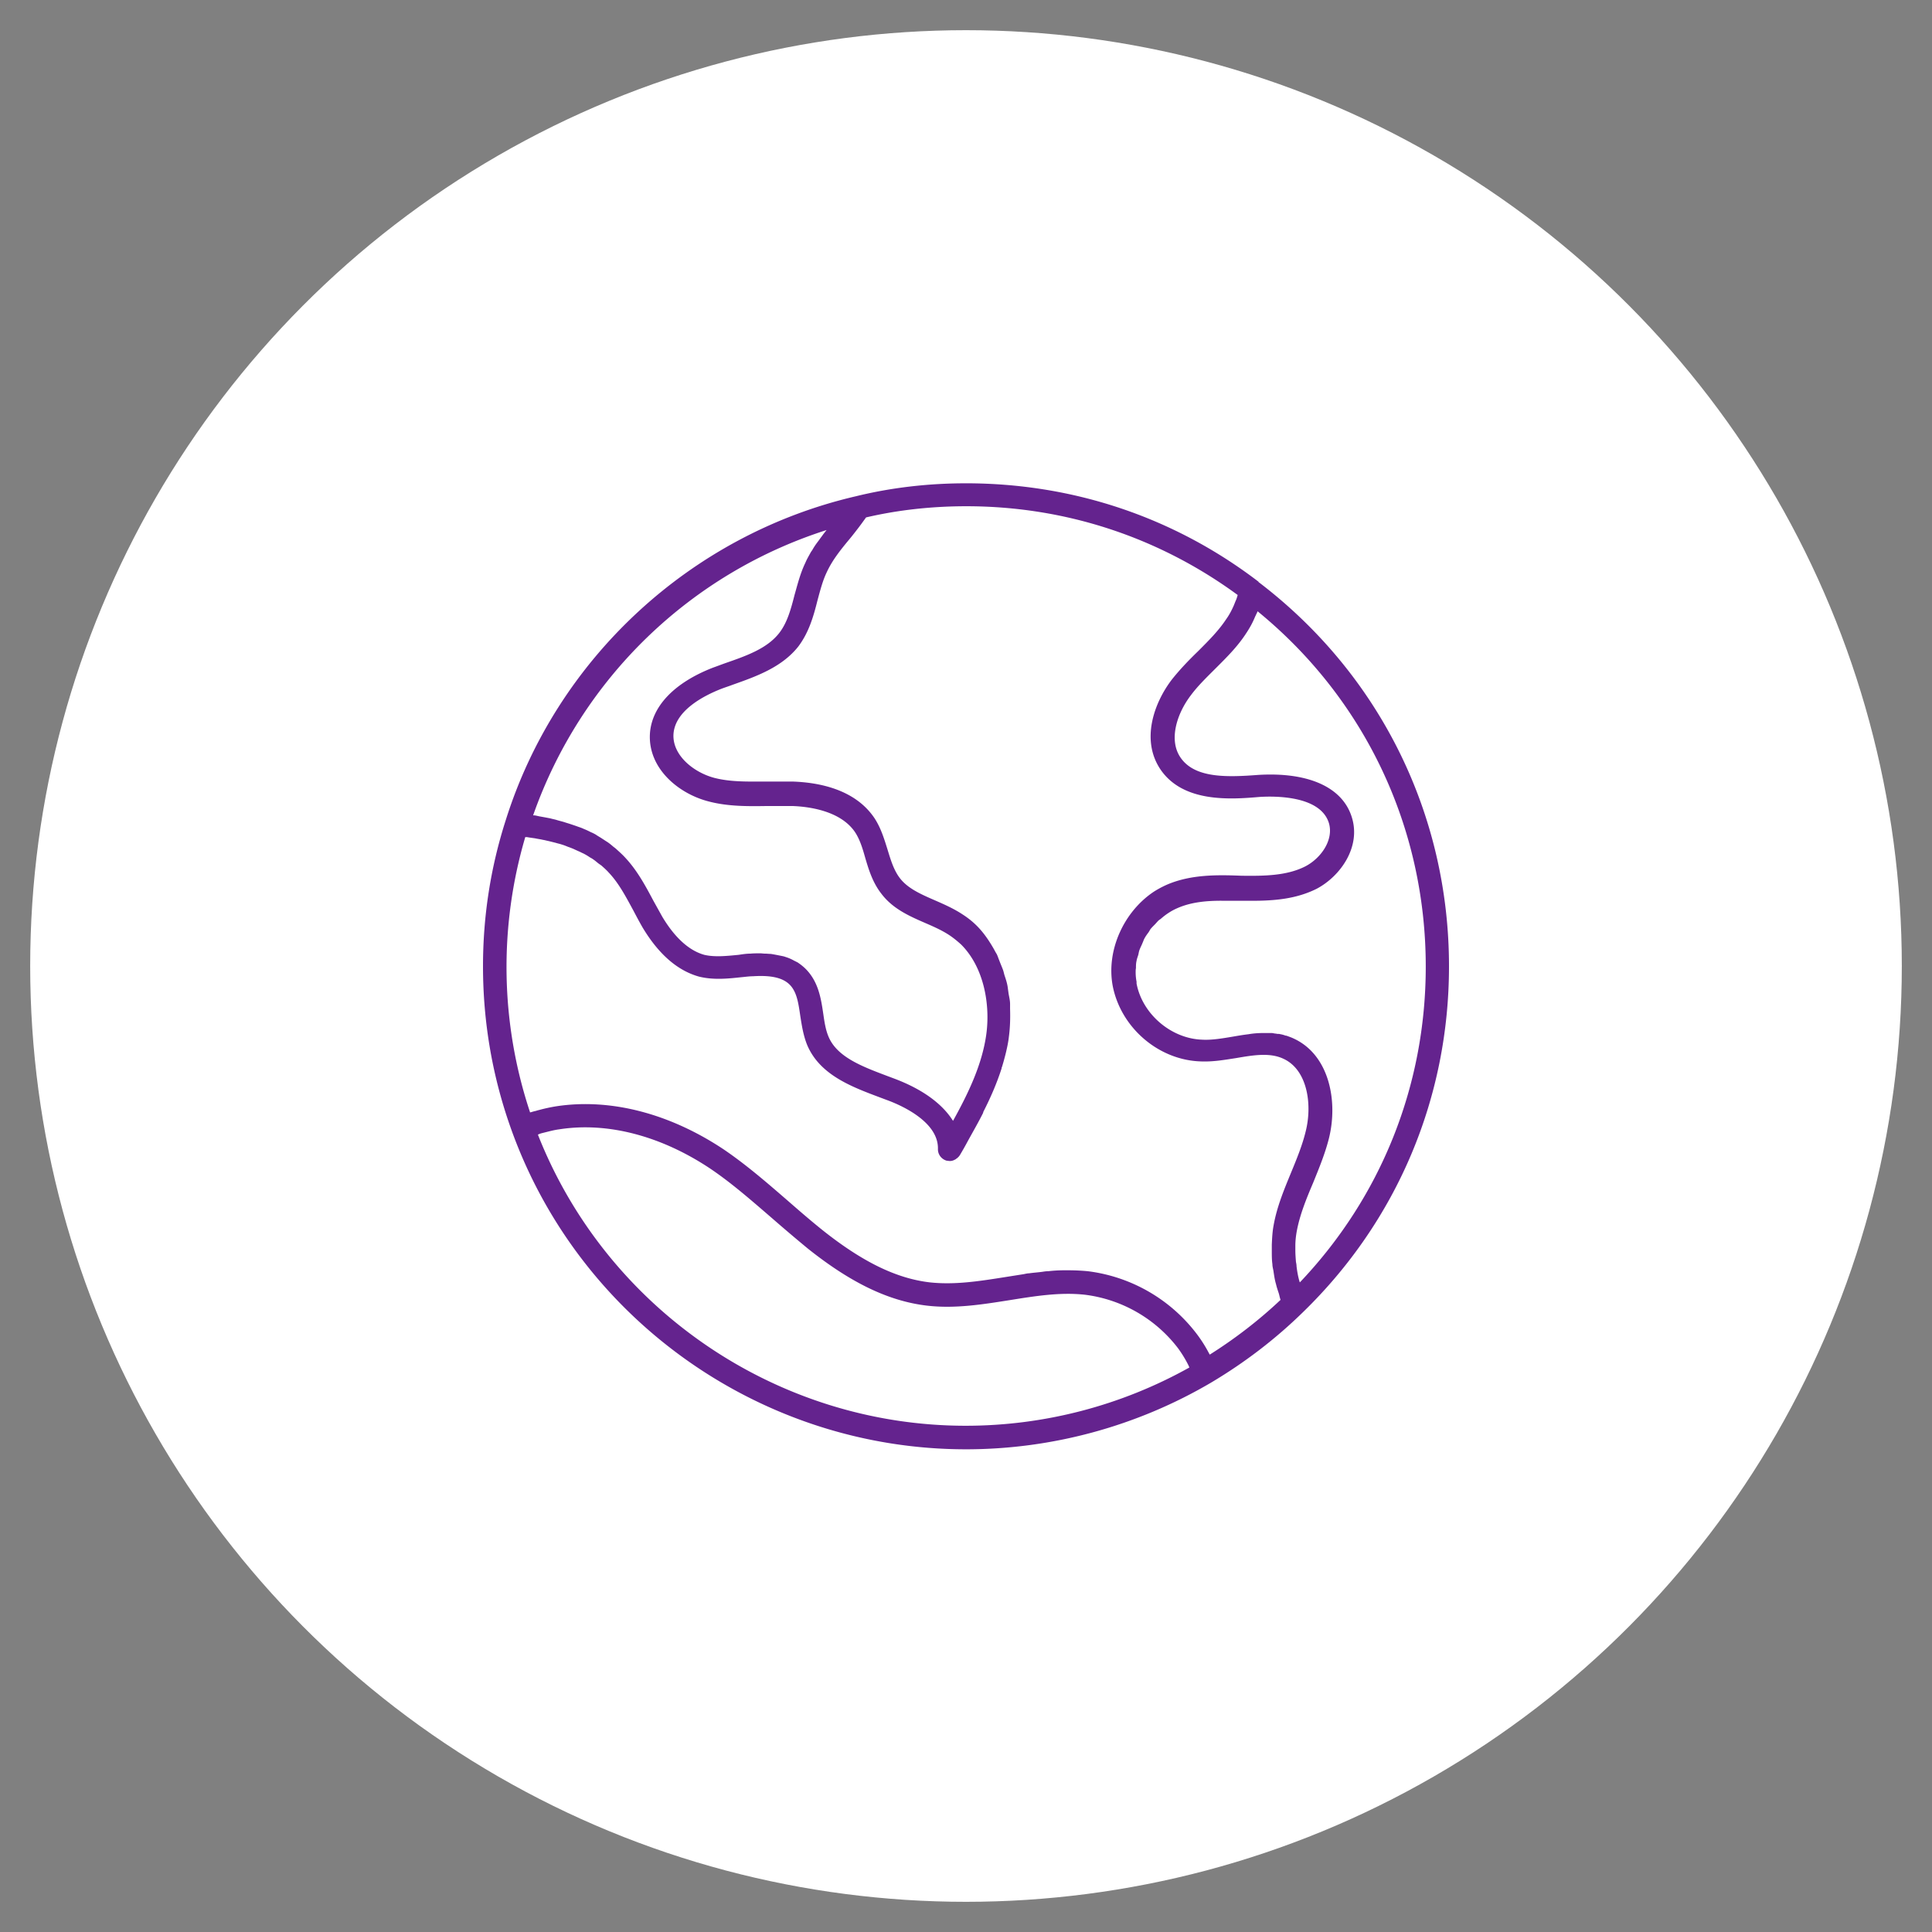 
<svg xmlns="http://www.w3.org/2000/svg" version="1.1" xmlns:xlink="http://www.w3.org/1999/xlink" width="512" height="512" x="0" y="0" viewBox="0 0 64 64" style="enable-background:new 0 0 512 512" xml:space="preserve" class=""><rect x="0" y="0" width="64" height="64" fill="#808080" stroke="none"/><g><circle cx="32" cy="32" r="31" fill="#fff" opacity="1" data-original="#f1ebff" class=""></circle><circle cx="32" cy="32" r="26" fill="#fff" opacity="1" data-original="#fff" class=""></circle><circle cx="32" cy="32" r="25" fill="#fff" opacity="1" data-original="#eaccfc" class=""></circle><path fill="#64238e" d="M41.69 19.27c-2.8-2.14-6.15-3.26-9.69-3.26-1.24 0-2.47.14-3.65.43-5.47 1.27-9.92 5.38-11.6 10.74-.5 1.56-.75 3.18-.75 4.83 0 1.87.32 3.71.96 5.47 2.29 6.3 8.33 10.53 15.04 10.53 2.86 0 5.67-.77 8.12-2.21 1.11-.66 2.13-1.44 3.04-2.33 3.12-3.03 4.84-7.1 4.84-11.46 0-5.04-2.3-9.68-6.31-12.73zm-14.24-1.79s-.04.05-.07.08l-.11.14c-.04.06-.09.12-.13.18l-.09.12c-.05.07-.09.13-.13.2-.02.04-.05.07-.07.11-.06.11-.12.21-.17.33-.17.35-.26.72-.36 1.07-.12.47-.24.91-.5 1.25-.4.52-1.08.76-1.8 1.01-.14.05-.27.1-.41.15-1.28.5-2.02 1.28-2.08 2.18-.07 1.14.93 1.99 1.95 2.25.65.17 1.32.16 1.96.15h.8c.57.02 1.6.16 2.08.86.16.24.25.53.34.85.12.41.25.83.54 1.2.38.5.93.74 1.46.97.3.13.57.25.82.42.13.09.25.19.36.29.76.76.97 2 .83 2.99s-.59 1.93-1.1 2.85c-.35-.56-1-1.04-1.92-1.39l-.24-.09c-.82-.31-1.67-.62-1.96-1.3-.1-.23-.14-.5-.18-.78-.07-.47-.15-1-.53-1.42-.09-.1-.2-.19-.32-.27l-.12-.06a1.39 1.39 0 0 0-.28-.12c-.05-.02-.11-.03-.16-.04-.1-.02-.2-.04-.32-.06-.06 0-.13-.01-.2-.01-.06 0-.1-.01-.16-.01-.1 0-.21 0-.32.01-.13 0-.26.02-.39.04-.41.04-.8.08-1.14 0-.5-.14-.97-.56-1.39-1.26l-.3-.54c-.26-.49-.53-.99-.92-1.41-.09-.1-.19-.19-.29-.28-.03-.03-.07-.06-.11-.09-.07-.06-.14-.12-.22-.17-.05-.03-.09-.06-.14-.09-.07-.05-.15-.09-.22-.14-.05-.03-.11-.06-.16-.08-.08-.04-.16-.08-.24-.11-.06-.03-.12-.05-.18-.07-.08-.03-.17-.06-.26-.09-.06-.02-.13-.04-.19-.06-.09-.03-.19-.05-.28-.08-.07-.02-.13-.03-.2-.05-.1-.02-.21-.04-.32-.06-.07-.01-.13-.03-.2-.04h-.05a15.21 15.21 0 0 1 9.81-9.48zm-9.62 20.1s.07-.03.11-.04l.12-.03c.16-.04.31-.08.47-.1 1.6-.25 3.38.22 5.01 1.31.71.48 1.38 1.07 2.03 1.63.39.34.79.68 1.19 1.01 1.43 1.14 2.68 1.74 3.94 1.89.93.11 1.85-.04 2.74-.18.87-.14 1.69-.27 2.5-.18a4.6 4.6 0 0 1 3.09 1.78c.13.18.24.36.34.56.01.02.02.05.03.07a15.193 15.193 0 0 1-7.41 1.93c-6.25 0-11.89-3.86-14.17-9.64zm22.26 7.31s-.03-.04-.04-.06a4.57 4.57 0 0 0-.39-.62 5.362 5.362 0 0 0-3.63-2.1c-.21-.02-.43-.03-.64-.03h-.14c-.17 0-.35.01-.52.03-.07 0-.14.01-.2.02-.15.02-.3.03-.44.05-.06 0-.13.02-.19.03l-.57.09c-.88.14-1.7.27-2.53.18-1.11-.13-2.23-.68-3.54-1.72-.4-.32-.78-.65-1.17-.99-.67-.58-1.36-1.18-2.11-1.69-1.8-1.2-3.77-1.71-5.57-1.43-.18.03-.37.07-.55.12-.05.01-.1.03-.15.04s-.1.03-.15.04a15.235 15.235 0 0 1-.16-9.12c.04 0 .07 0 .11.01l.21.03c.09.02.18.03.26.05.07.01.13.03.19.04l.24.06c.06.02.12.03.18.05.07.02.15.05.22.08.06.02.11.04.16.06.07.03.13.06.2.09.05.02.1.05.15.07.06.03.13.07.19.11.04.03.09.05.13.08.06.04.12.09.18.14l.1.07c.09.08.17.15.25.24.33.35.56.79.81 1.25.1.19.2.38.31.57.53.88 1.15 1.42 1.86 1.62.48.12.96.07 1.42.02.12-.01.25-.03.37-.03.61-.04 1.01.05 1.24.3.22.24.27.6.33 1.01.05.32.1.65.23.97.42.99 1.47 1.38 2.4 1.73l.24.09c.52.19 1.72.74 1.69 1.63 0 .18.12.33.29.38.03 0 .07.01.1.01h.01c.06 0 .12-.02.17-.05.01 0 .02-.01.03-.02.05-.03.1-.08.13-.13.09-.15.18-.31.26-.46.17-.31.35-.62.51-.94v-.02c.24-.47.45-.95.61-1.45 0-.01 0-.03.01-.04.05-.16.09-.31.13-.47.04-.17.08-.35.1-.53.04-.3.05-.61.04-.93v-.16c0-.12-.03-.23-.05-.35l-.03-.22c-.02-.13-.06-.25-.1-.37-.02-.06-.03-.12-.05-.18-.04-.11-.09-.22-.13-.33-.03-.07-.05-.14-.08-.2-.03-.05-.06-.1-.09-.16-.16-.28-.34-.55-.57-.78-.14-.14-.29-.26-.46-.37-.3-.2-.62-.34-.94-.48-.46-.2-.89-.39-1.15-.73-.2-.26-.3-.59-.41-.95-.11-.35-.22-.72-.44-1.05-.64-.94-1.82-1.17-2.7-1.2h-.84c-.62 0-1.2.02-1.75-.12-.69-.18-1.4-.75-1.36-1.45.05-.79 1.02-1.28 1.58-1.5.13-.05.26-.09.39-.14.76-.27 1.62-.57 2.17-1.27.35-.47.5-1 .63-1.52.09-.33.17-.65.31-.94.18-.39.45-.73.75-1.09.1-.12.2-.25.3-.38l.09-.12.16-.22c1.07-.25 2.19-.37 3.32-.37 3.27 0 6.37 1.02 8.99 2.94-.02.07-.04.14-.07.2l-.06.15c-.07.16-.15.31-.25.45-.25.38-.58.71-.93 1.06-.3.29-.6.6-.87.94-.59.77-1.04 2.01-.37 2.99.76 1.1 2.33.98 3.27.9.47-.03 2.01-.06 2.3.86.17.56-.26 1.17-.78 1.44-.61.31-1.35.32-2.11.31-.78-.03-1.66-.05-2.46.29-.16.07-.31.15-.45.24-.99.66-1.58 1.94-1.36 3.12.27 1.38 1.51 2.45 2.9 2.5.41.02.8-.05 1.19-.11.58-.1 1.13-.19 1.58.03.78.37.95 1.51.72 2.41-.11.45-.29.89-.48 1.35-.23.56-.47 1.13-.58 1.75-.04.21-.05.42-.06.64v.22c0 .14 0 .29.02.43 0 .09.03.17.04.26.02.13.04.27.08.4.02.09.05.18.08.27.03.08.04.17.07.25-.71.67-1.5 1.28-2.34 1.81zm2.96-2.43c-.05-.17-.08-.34-.1-.51 0-.05-.01-.1-.02-.15-.01-.13-.02-.26-.02-.38v-.15c0-.17.02-.34.05-.5.1-.53.31-1.05.54-1.59.19-.47.39-.95.52-1.46.31-1.23.02-2.76-1.15-3.31-.08-.04-.17-.07-.25-.1-.03 0-.05-.01-.08-.02-.06-.02-.12-.03-.17-.04-.03 0-.07 0-.1-.01-.05 0-.1-.02-.15-.02h-.25c-.17 0-.34.01-.51.04-.17.02-.35.05-.52.08-.36.06-.71.12-1.03.1-1.02-.04-1.97-.85-2.16-1.86v-.06c-.02-.1-.03-.21-.03-.31 0-.05 0-.09.01-.14 0-.08 0-.16.02-.24.01-.07.04-.14.06-.21.01-.05.02-.11.04-.16.03-.08.07-.15.1-.23.02-.04.03-.08.05-.12.04-.08.09-.15.15-.23.02-.03.04-.07.06-.1.04-.05.09-.1.14-.15.04-.04.08-.09.12-.13.02-.02.05-.04.08-.06.17-.15.35-.27.56-.36.48-.21 1.03-.25 1.58-.24H41.46c.76 0 1.48-.06 2.16-.4.79-.42 1.47-1.39 1.16-2.37-.31-1-1.45-1.5-3.1-1.4-1.05.08-2.1.11-2.57-.57-.41-.59-.12-1.47.34-2.07.23-.31.51-.58.8-.87.36-.36.74-.73 1.03-1.18.12-.18.22-.36.3-.56.02-.03.03-.07.05-.1.01-.02.02-.05.03-.07 3.55 2.9 5.57 7.16 5.57 11.77 0 3.94-1.48 7.63-4.17 10.46z" opacity="1" data-original="#64238e" class=""></path></g></svg>